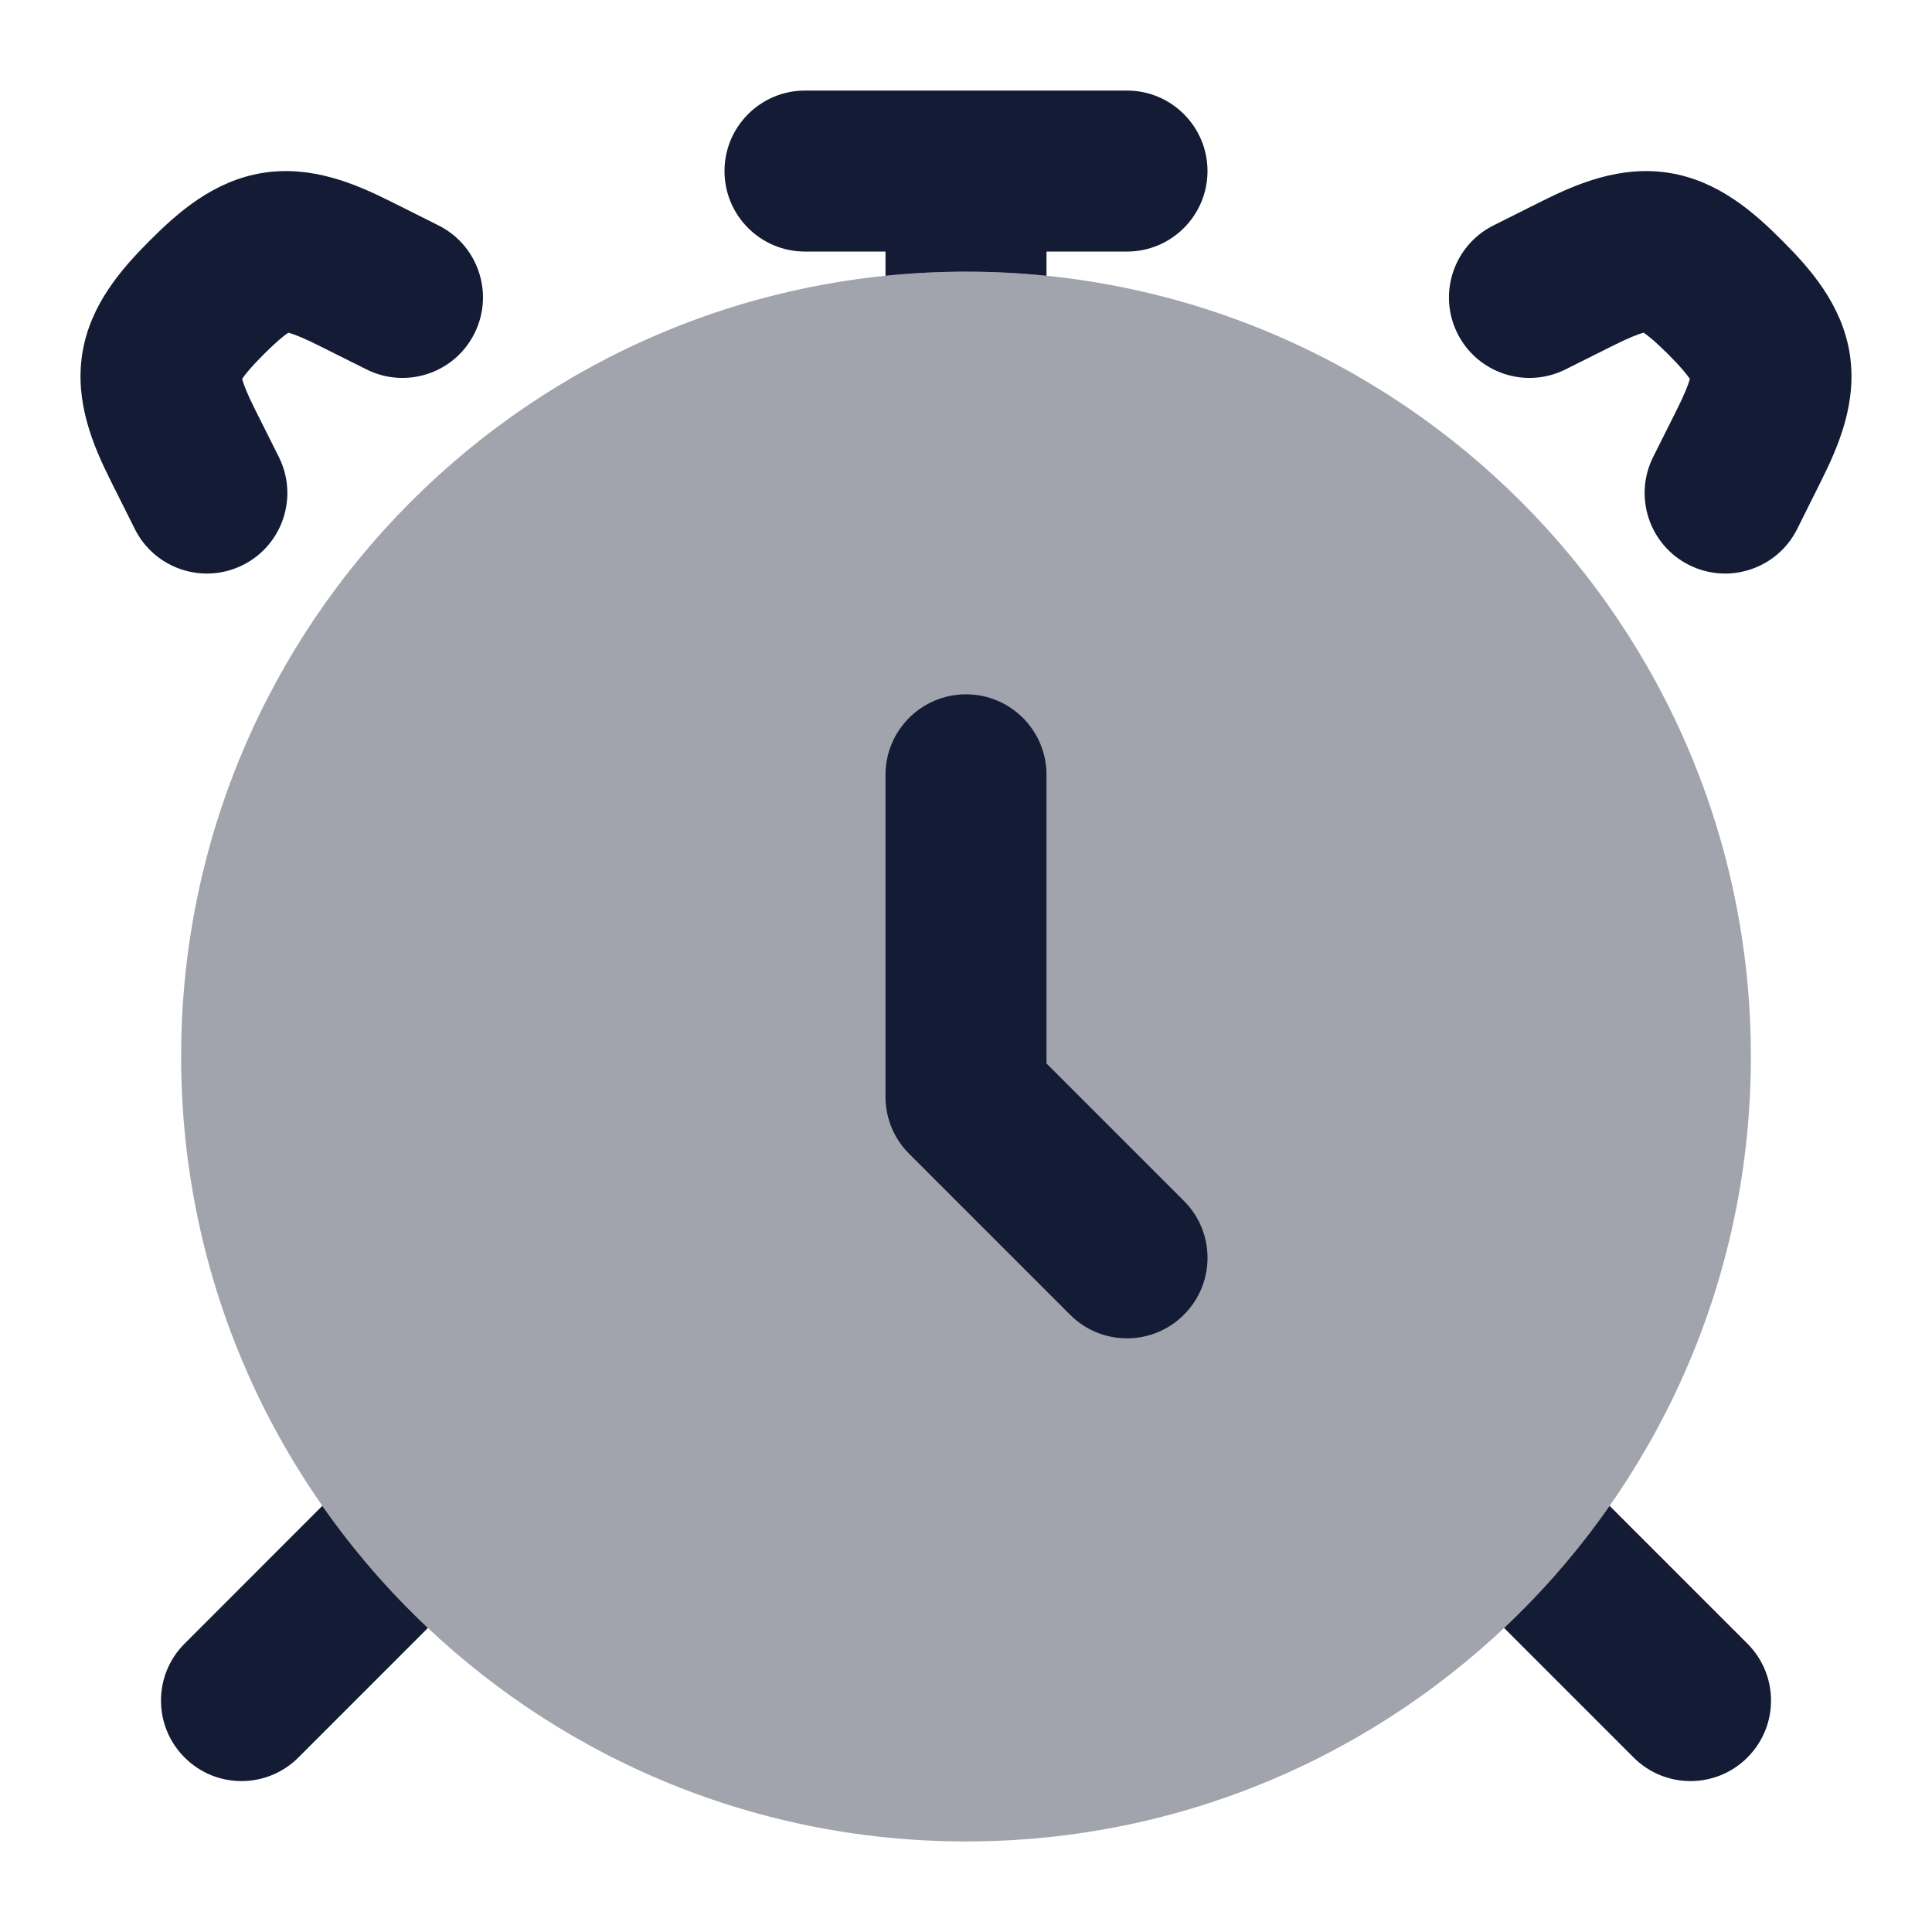 <svg width="24" height="24" viewBox="0 0 24 24" fill="none" xmlns="http://www.w3.org/2000/svg">
<path d="M3.263 2.148C3.874 2.05 4.42 2.286 4.852 2.502L5.447 2.8C5.941 3.047 6.141 3.648 5.894 4.142C5.647 4.636 5.047 4.836 4.553 4.589L3.957 4.291C3.767 4.196 3.655 4.153 3.587 4.134L3.582 4.132L3.579 4.135C3.52 4.174 3.427 4.251 3.277 4.401C3.126 4.552 3.049 4.645 3.01 4.704L3.008 4.707L3.009 4.712C3.028 4.78 3.071 4.892 3.166 5.082L3.464 5.677C3.711 6.171 3.511 6.772 3.017 7.019C2.523 7.266 1.922 7.066 1.675 6.572L1.377 5.976C1.161 5.544 0.925 4.998 1.023 4.388C1.121 3.777 1.518 3.332 1.862 2.987C2.207 2.642 2.652 2.246 3.263 2.148Z" fill="#141B34"/>
<path d="M20.413 4.134C20.345 4.153 20.233 4.196 20.043 4.291L19.447 4.589C18.953 4.836 18.352 4.636 18.105 4.142C17.858 3.648 18.059 3.047 18.553 2.8L19.148 2.502C19.58 2.286 20.126 2.05 20.736 2.148C21.348 2.246 21.793 2.642 22.137 2.987C22.482 3.332 22.878 3.777 22.977 4.388C23.075 4.998 22.838 5.544 22.622 5.976L22.325 6.572C22.078 7.066 21.477 7.266 20.983 7.019C20.489 6.772 20.289 6.171 20.536 5.677L20.834 5.082C20.928 4.892 20.972 4.78 20.991 4.712L20.992 4.707L20.99 4.704C20.95 4.645 20.874 4.552 20.723 4.401C20.572 4.251 20.48 4.174 20.421 4.135L20.417 4.132L20.413 4.134Z" fill="#141B34"/>
<path opacity="0.4" d="M2.25 13.125C2.25 7.74 6.615 3.375 12 3.375C17.385 3.375 21.75 7.74 21.75 13.125C21.75 18.51 17.385 22.875 12 22.875C6.615 22.875 2.25 18.51 2.25 13.125Z" fill="#141B34"/>
<path fill-rule="evenodd" clip-rule="evenodd" d="M9 2.125C9 1.573 9.448 1.125 10 1.125H14C14.552 1.125 15 1.573 15 2.125C15 2.677 14.552 3.125 14 3.125H13V3.426C12.671 3.392 12.338 3.375 12 3.375C11.662 3.375 11.329 3.392 11 3.426V3.125H10C9.448 3.125 9 2.677 9 2.125ZM4.004 18.706L2.293 20.418C1.902 20.808 1.902 21.442 2.293 21.832C2.683 22.223 3.316 22.223 3.707 21.832L5.316 20.223C4.829 19.765 4.389 19.256 4.004 18.706ZM18.684 20.223L20.293 21.832C20.683 22.223 21.317 22.223 21.707 21.832C22.098 21.442 22.098 20.808 21.707 20.418L19.995 18.706C19.611 19.256 19.171 19.765 18.684 20.223Z" fill="#141B34"/>
<path fill-rule="evenodd" clip-rule="evenodd" d="M12 8.625C12.552 8.625 13 9.073 13 9.625V13.211L14.707 14.918C15.098 15.308 15.098 15.942 14.707 16.332C14.317 16.723 13.683 16.723 13.293 16.332L11.293 14.332C11.105 14.145 11 13.89 11 13.625V9.625C11 9.073 11.448 8.625 12 8.625Z" fill="#141B34"/>
</svg>
